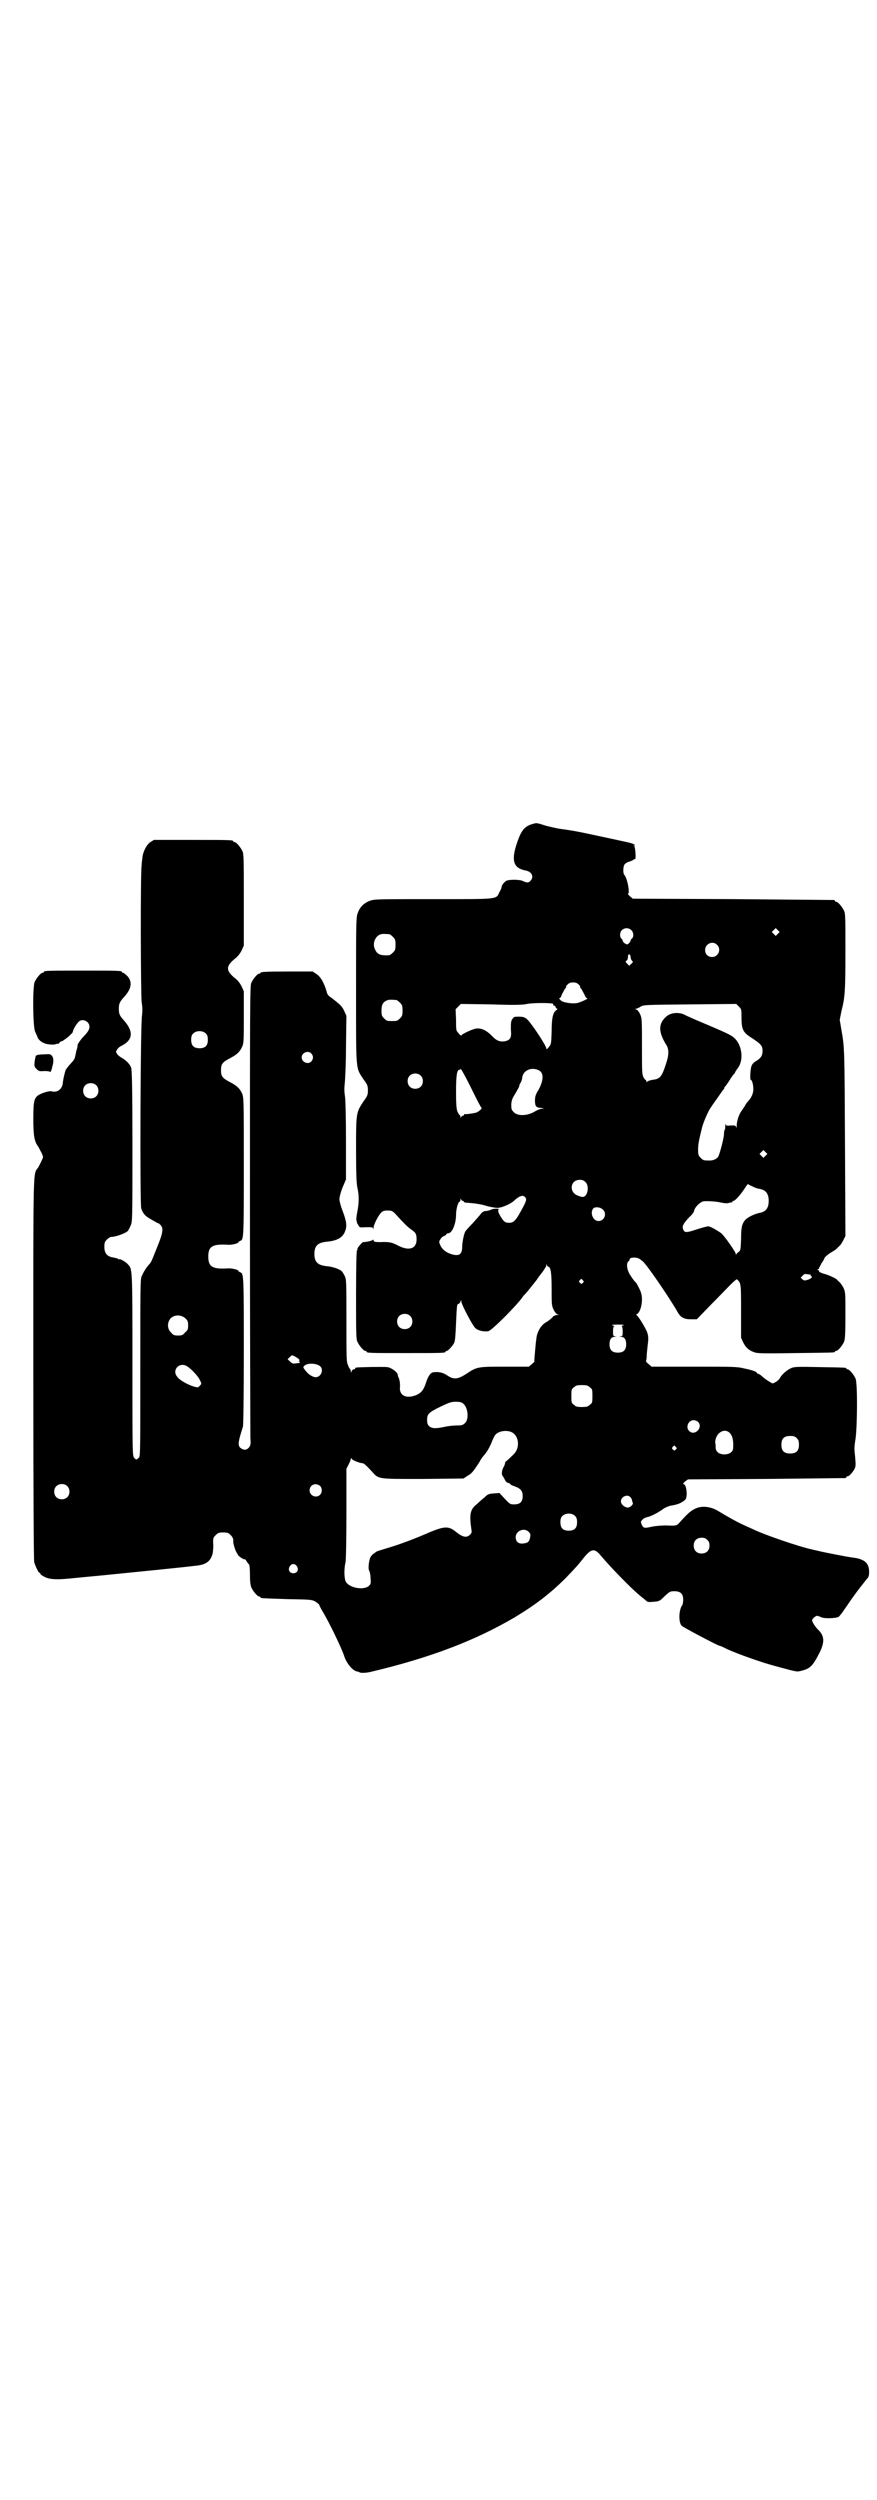 <?xml version="1.0" standalone="no"?>
<!DOCTYPE svg PUBLIC "-//W3C//DTD SVG 20010904//EN"
 "http://www.w3.org/TR/2001/REC-SVG-20010904/DTD/svg10.dtd">
<svg version="1.0" xmlns="http://www.w3.org/2000/svg"
 width="1000pt" height="2850pt" viewBox="0 0 1000 2850"
 preserveAspectRatio="xMidYMid meet">
<g transform="translate(0,2850) scale(0.5,-0.5)"
fill="#000000" stroke="none">
<path d="M1217 3822 c-20 -5 -28 -14 -38 -44 -14 -41 -8 -58 21 -63 13 -3 18
-14 10 -23 -4 -5 -9 -5 -17 -1 -7 4 -31 4 -38 1 -5 -3 -11 -10 -11 -14 0 -2
-2 -7 -5 -12 -8 -17 0 -16 -151 -16 -131 0 -134 0 -145 -4 -15 -6 -23 -15 -28
-30 -3 -11 -3 -29 -3 -176 0 -187 -1 -173 17 -201 9 -12 10 -15 10 -25 0 -10
-1 -13 -10 -25 -17 -26 -17 -26 -17 -110 0 -57 1 -77 3 -87 4 -17 4 -33 0 -54
-2 -10 -3 -19 -2 -21 1 -2 1 -4 1 -4 -1 0 1 -3 3 -6 3 -6 3 -6 18 -5 13 0 15
0 16 -3 0 -3 1 -2 1 2 0 7 11 28 17 34 4 4 7 5 15 5 9 0 11 -1 17 -7 20 -22
27 -29 35 -35 12 -8 14 -11 14 -24 0 -21 -17 -27 -42 -14 -13 7 -20 9 -40 8
-14 0 -16 1 -16 4 0 2 -1 2 -2 1 -1 -2 -15 -5 -22 -5 -2 0 -14 -14 -13 -16 1
-1 0 -2 -1 -3 -1 -1 -2 -36 -2 -101 0 -86 0 -101 3 -107 4 -9 14 -21 18 -21 2
0 3 -1 3 -2 0 -3 11 -3 90 -3 79 0 90 0 90 3 0 1 1 2 3 2 3 0 14 12 17 19 2 4
3 20 4 44 2 43 2 42 5 44 2 0 4 3 5 5 2 5 2 5 2 1 0 -7 26 -56 32 -61 6 -6 20
-9 30 -7 8 2 64 58 78 78 1 2 3 4 4 5 2 1 17 20 28 34 3 5 10 14 14 19 4 6 8
12 8 14 0 4 1 4 1 1 1 -2 2 -4 3 -4 6 0 8 -14 8 -51 0 -32 0 -38 4 -46 2 -5 6
-10 8 -11 l5 -2 -4 0 c-3 0 -7 -2 -9 -3 -6 -7 -12 -11 -17 -14 -11 -6 -21 -22
-22 -39 -1 -5 -2 -18 -3 -29 -1 -11 -2 -20 -1 -21 0 0 -2 -3 -6 -6 l-7 -6 -54
0 c-62 0 -64 0 -88 -16 -20 -13 -29 -14 -44 -4 -10 7 -21 9 -33 7 -6 -2 -11
-9 -16 -25 -5 -15 -10 -21 -20 -26 -23 -10 -40 -3 -39 16 1 9 -1 21 -4 25 0 1
-1 3 -1 5 -1 6 -15 16 -24 17 -7 1 -63 0 -70 -1 -2 0 -3 -1 -3 -2 0 -1 -1 -2
-3 -2 -2 0 -4 -2 -5 -4 -2 -5 -2 -5 -2 -1 0 3 -1 5 -1 5 -1 1 -4 4 -5 9 -4 6
-4 16 -4 102 0 87 0 95 -4 102 -2 4 -5 9 -7 11 -6 5 -21 10 -33 11 -21 2 -29
9 -29 28 0 19 8 26 29 28 22 2 36 9 41 24 5 12 3 23 -6 47 -4 10 -7 22 -7 26
0 4 3 16 7 26 l8 19 0 85 c0 56 -1 91 -2 102 -2 13 -2 20 -1 30 1 7 3 45 3 84
l1 72 -5 11 c-5 11 -10 15 -29 30 -7 4 -10 8 -11 14 -6 20 -13 33 -23 40 l-9
6 -54 0 c-54 0 -65 -1 -65 -3 0 -1 -1 -2 -3 -2 -4 0 -14 -12 -18 -21 -3 -7 -3
-55 -3 -515 0 -279 1 -514 1 -522 1 -14 1 -16 -3 -22 -6 -7 -12 -7 -20 -1 -6
6 -5 14 6 48 1 4 2 67 2 171 0 171 0 179 -8 181 -2 1 -4 2 -4 3 0 3 -16 7 -25
6 -35 -2 -44 4 -44 27 0 23 9 29 44 27 9 -1 25 3 25 6 0 1 2 2 4 3 8 2 8 10 8
172 0 148 0 155 -4 164 -5 11 -12 18 -28 26 -17 9 -20 13 -20 27 0 14 3 18 20
27 16 8 23 15 28 26 4 8 4 15 4 68 l0 59 -5 11 c-3 6 -8 13 -13 17 -24 19 -24
29 0 48 5 4 10 11 13 17 l5 11 0 104 c0 90 0 105 -3 111 -4 9 -14 21 -18 21
-2 0 -3 1 -3 2 0 3 -12 3 -96 3 l-85 0 -8 -5 c-8 -5 -16 -20 -18 -33 0 -4 -2
-13 -2 -20 -3 -21 -2 -292 0 -311 2 -13 2 -20 1 -30 -4 -19 -5 -430 -2 -441 4
-12 9 -18 24 -26 7 -4 14 -8 14 -8 1 1 3 -1 6 -4 7 -7 6 -17 -7 -49 -14 -35
-14 -36 -20 -42 -7 -8 -12 -17 -16 -26 -3 -7 -3 -25 -3 -208 0 -188 0 -201 -3
-205 -6 -6 -6 -6 -11 -1 -4 6 -4 6 -4 214 0 226 0 216 -11 228 -4 5 -19 13
-19 11 0 -1 -1 -1 -3 1 -1 1 -6 2 -11 3 -14 2 -20 10 -20 24 0 10 1 12 6 17 4
4 8 6 11 6 9 0 31 8 36 13 2 2 5 8 7 13 4 8 4 14 4 181 0 127 -1 174 -3 179
-3 8 -12 17 -21 22 -4 2 -9 6 -11 9 -3 5 -3 5 0 10 2 3 6 7 11 9 25 13 27 32
5 57 -10 11 -12 15 -12 27 0 12 2 16 13 28 16 18 18 33 7 46 -4 4 -9 8 -10 8
-2 0 -3 1 -3 2 0 3 -11 3 -89 3 -78 0 -89 0 -89 -3 0 -1 -1 -2 -3 -2 -4 0 -14
-12 -18 -21 -5 -12 -4 -102 1 -113 2 -4 4 -9 5 -11 2 -9 14 -17 26 -18 6 -1
13 -1 15 0 3 1 6 2 6 1 1 0 3 1 4 3 1 2 4 3 5 3 1 0 4 2 8 5 3 2 8 6 11 9 3 3
6 6 6 7 0 4 7 17 13 23 8 9 25 2 25 -11 0 -6 -3 -12 -16 -25 -5 -6 -10 -13
-11 -16 0 -3 -1 -9 -3 -14 -1 -5 -2 -11 -3 -14 0 -3 -4 -9 -8 -13 -10 -11 -10
-12 -13 -16 -2 -5 -6 -21 -7 -32 -2 -13 -13 -21 -26 -17 -4 1 -18 -3 -26 -7
-13 -7 -15 -13 -15 -55 0 -39 2 -52 11 -64 2 -4 6 -11 8 -15 4 -9 4 -9 0 -17
-2 -5 -6 -12 -8 -16 -12 -16 -11 10 -11 -460 0 -313 1 -435 2 -440 4 -12 10
-24 12 -24 1 0 2 -1 2 -2 0 -2 5 -5 11 -8 11 -5 26 -6 56 -3 9 1 42 4 73 7 70
7 191 19 213 22 25 2 35 10 40 28 1 6 2 17 1 24 0 11 0 12 6 18 5 5 7 6 17 6
10 0 12 -1 17 -6 4 -4 6 -8 6 -12 0 -8 0 -7 4 -20 2 -6 6 -12 8 -15 4 -4 14
-10 14 -8 0 1 2 -1 4 -4 2 -4 5 -7 6 -8 1 -1 2 -10 2 -23 0 -15 1 -24 3 -29 4
-9 14 -21 18 -21 2 0 3 -1 3 -2 0 -2 1 -2 61 -4 54 -1 56 -1 65 -6 4 -3 8 -6
8 -7 0 -1 3 -7 7 -14 16 -26 45 -87 50 -103 5 -16 19 -33 29 -35 2 0 5 -1 6
-2 3 -2 17 -1 25 1 139 33 239 72 328 124 48 29 81 54 118 91 20 21 26 27 40
45 18 22 25 23 41 3 22 -26 66 -71 85 -87 7 -6 15 -12 17 -14 3 -3 6 -3 17 -2
13 1 14 2 25 13 11 10 12 11 22 11 14 0 20 -6 20 -19 0 -6 -1 -12 -3 -14 -7
-11 -8 -39 0 -46 4 -4 82 -45 85 -45 1 0 9 -3 18 -8 27 -12 80 -31 115 -40 48
-13 44 -12 56 -9 19 5 25 11 41 43 11 23 10 37 -5 51 -6 6 -13 17 -13 21 0 3
7 9 11 10 1 0 5 -1 9 -3 7 -4 36 -3 41 1 2 2 8 9 13 17 12 17 12 18 26 37 11
15 14 18 24 31 5 5 6 8 6 17 0 14 -5 22 -15 27 -7 3 -9 4 -24 6 -9 1 -66 12
-77 15 -4 1 -10 2 -13 3 -29 6 -108 33 -135 46 -6 3 -16 7 -22 10 -14 6 -42
22 -55 30 -20 13 -42 15 -58 6 -9 -5 -14 -9 -32 -29 -8 -9 -8 -9 -32 -8 -9 0
-24 -1 -33 -3 -18 -4 -19 -3 -23 6 -2 5 -2 6 2 10 2 3 7 5 11 6 7 1 25 10 37
19 4 3 12 6 16 7 14 2 22 5 29 10 6 4 7 5 8 16 0 13 -3 23 -7 23 -2 0 -1 2 3
6 l7 5 178 1 c98 1 179 2 181 2 1 0 2 1 2 2 0 1 1 2 3 2 4 0 15 13 17 20 2 5
1 12 0 26 -2 16 -2 21 1 39 4 28 5 127 0 138 -4 9 -14 21 -18 21 -2 0 -3 1 -3
2 0 2 -2 2 -61 3 -47 1 -57 1 -64 -2 -10 -4 -21 -14 -26 -22 -1 -3 -6 -8 -10
-10 -7 -4 -7 -4 -13 0 -4 2 -11 7 -16 11 -5 5 -10 8 -12 8 -1 0 -2 1 -2 2 0 2
-9 6 -29 10 -16 4 -25 4 -115 4 l-96 0 -7 6 c-4 3 -6 6 -6 7 1 0 2 8 2 16 1 9
2 21 3 28 1 9 0 15 -2 21 -4 11 -22 40 -25 40 -1 0 0 1 2 2 9 6 14 32 9 48 -2
7 -10 22 -12 24 -4 3 -15 19 -17 25 -4 9 -4 20 0 23 2 1 3 4 3 5 0 4 13 5 20
2 3 -1 7 -5 10 -7 11 -10 62 -85 79 -115 7 -13 15 -17 31 -17 l13 0 31 32 c17
17 37 38 45 46 10 10 15 14 16 13 9 -9 9 -9 9 -73 l0 -60 5 -11 c6 -12 14 -19
28 -23 6 -2 33 -2 92 -1 87 1 89 1 89 3 0 1 1 2 3 2 4 0 14 12 18 21 2 6 3 17
3 60 0 53 0 53 -5 64 -3 5 -7 11 -10 13 -2 2 -5 5 -6 6 -5 3 -19 10 -29 12 -6
2 -10 4 -10 5 0 2 -1 3 -2 3 -2 0 -2 0 -1 2 2 0 3 2 3 3 0 1 3 5 5 10 3 4 6 9
7 12 1 3 7 8 13 12 7 4 13 8 14 9 1 1 4 4 6 6 3 2 7 8 10 14 l5 10 -1 207 c-1
217 -1 223 -8 262 l-4 24 4 20 c8 31 9 47 9 137 0 72 0 85 -3 91 -4 9 -14 21
-18 21 -2 0 -3 1 -3 2 0 1 -1 2 -2 2 -2 0 -106 1 -231 2 l-228 1 -7 6 c-3 3
-5 5 -4 5 5 0 -1 35 -8 43 -4 4 -3 21 1 25 2 2 7 5 12 6 5 2 9 4 9 5 0 0 1 1
2 0 3 -2 1 28 -2 31 -2 1 -2 2 0 1 1 -1 2 -1 2 0 0 2 -8 5 -23 8 -14 3 -55 12
-93 20 -15 3 -30 6 -53 9 -9 1 -24 5 -33 7 -22 7 -22 7 -29 5z m222 -242 c6
-5 7 -16 2 -20 -2 -1 -3 -4 -3 -5 0 -1 -2 -4 -4 -6 -4 -3 -4 -3 -9 0 -3 2 -5
5 -5 6 0 1 -1 4 -3 5 -4 4 -4 14 1 19 6 6 15 6 21 1z m335 -9 l-5 -5 -4 4 -5
5 4 4 5 5 4 -4 5 -5 -4 -4z m-886 -1 c1 0 5 -3 8 -6 5 -5 6 -7 6 -18 0 -11 -1
-13 -6 -18 -3 -3 -7 -6 -9 -6 -20 -1 -27 2 -32 14 -6 12 0 28 11 33 5 2 8 2
22 1z m747 -24 c11 -10 3 -28 -11 -28 -9 0 -16 6 -16 16 0 14 17 22 27 12z
m-197 -27 c0 -3 1 -7 3 -9 3 -3 3 -4 -2 -8 l-4 -4 -5 5 c-4 4 -4 5 -1 7 2 1 3
5 3 8 0 8 5 8 6 1z m-118 -64 c3 -3 4 -5 3 -5 -1 0 0 -2 3 -5 2 -4 5 -9 7 -13
2 -5 4 -8 6 -8 5 0 -14 -9 -23 -11 -11 -2 -32 1 -37 6 -3 3 -5 5 -3 5 1 0 4 3
5 8 2 4 5 9 7 13 3 3 4 5 3 5 -1 0 0 2 3 5 4 4 7 5 13 5 6 0 9 -1 13 -5z
m-416 -35 c1 0 5 -3 8 -6 5 -5 6 -7 6 -18 0 -11 -1 -13 -6 -18 -6 -6 -7 -6
-18 -6 -11 0 -12 0 -18 6 -5 5 -6 7 -6 17 0 14 3 20 12 24 5 2 8 2 22 1z m356
-8 c1 -1 2 -2 2 -3 0 -2 1 -3 2 -2 1 1 2 -1 3 -3 1 -2 2 -4 4 -4 1 0 0 -1 -2
-3 -8 -5 -11 -18 -11 -49 -1 -29 -1 -29 -7 -36 -3 -4 -5 -5 -5 -3 0 7 -36 61
-45 68 -5 4 -9 5 -18 5 -10 0 -11 0 -15 -6 -3 -5 -3 -9 -3 -23 2 -19 -1 -24
-13 -27 -12 -2 -20 1 -31 13 -11 11 -22 17 -34 16 -7 0 -35 -13 -35 -16 0 -1
-3 1 -6 5 -6 6 -6 7 -6 31 l-1 24 6 6 6 6 70 -1 c57 -2 71 -1 81 1 9 2 41 3
58 1z m431 -33 c0 -26 4 -33 21 -44 23 -15 27 -19 27 -31 0 -11 -4 -17 -16
-24 -4 -2 -8 -7 -9 -10 -3 -7 -4 -32 -2 -32 3 0 6 -11 6 -21 0 -10 -4 -19 -12
-28 -2 -2 -6 -7 -7 -10 -2 -3 -6 -9 -8 -12 -6 -8 -11 -23 -11 -35 -1 -6 -1 -7
-1 -3 -1 5 -2 5 -12 5 -10 -1 -11 -1 -12 3 0 2 -1 0 -1 -4 0 -5 -1 -9 -1 -9
-1 0 -2 -4 -2 -10 0 -8 -9 -43 -13 -51 -3 -5 -11 -9 -19 -9 -14 0 -15 0 -21 6
-5 5 -6 7 -6 18 0 12 1 19 9 51 3 13 17 44 21 47 0 1 6 9 13 19 7 10 13 19 15
21 1 1 2 3 2 4 0 1 1 3 3 4 1 2 6 8 10 15 4 7 9 12 9 13 1 0 2 1 2 2 0 1 3 6
6 10 14 17 11 50 -5 67 -8 8 -11 10 -65 33 -24 10 -47 20 -52 23 -14 6 -32 4
-42 -6 -17 -16 -16 -34 0 -61 8 -11 8 -24 1 -45 -10 -31 -14 -35 -31 -37 -6
-1 -11 -3 -12 -4 -2 -2 -2 -2 -2 1 0 1 -1 3 -2 3 -1 0 -3 3 -5 7 -3 6 -3 16
-3 70 0 58 0 63 -4 72 -2 5 -6 10 -8 11 -4 1 -4 2 -2 2 2 0 7 2 11 5 8 4 9 4
113 5 l105 1 6 -6 c6 -6 6 -6 6 -26z m-1221 -36 c3 -3 4 -7 4 -14 0 -13 -6
-19 -19 -19 -13 0 -19 6 -19 19 0 7 1 11 4 14 7 8 23 8 30 0z m240 -45 c5 -6
5 -12 0 -18 -7 -8 -22 -2 -22 9 0 11 15 17 22 9z m374 -98 c7 -14 13 -25 14
-26 3 -1 -8 -10 -13 -11 -8 -2 -24 -4 -25 -3 -1 0 -2 -1 -2 -2 0 -1 -1 -2 -3
-2 -1 0 -3 -2 -4 -3 0 -3 -1 -3 -1 1 0 2 -1 4 -2 4 -1 0 -3 4 -5 8 -2 6 -3 16
-3 45 0 36 2 51 8 50 1 -1 2 0 2 2 0 4 16 -26 34 -63z m146 59 c10 -6 10 -22
-2 -44 -7 -11 -8 -16 -8 -25 0 -12 3 -16 14 -16 l7 -1 -6 -1 c-3 0 -10 -3 -15
-6 -18 -11 -41 -11 -49 -1 -5 5 -5 7 -5 18 1 10 3 14 10 25 4 7 8 14 8 15 0 2
1 5 3 8 2 3 4 9 4 13 3 17 23 24 39 15z m-271 -11 c7 -6 7 -19 1 -25 -6 -7
-19 -7 -25 -1 -7 6 -7 19 -1 25 6 7 19 7 25 1z m-740 -22 c7 -6 7 -19 1 -25
-6 -7 -19 -7 -25 -1 -7 6 -7 19 -1 25 6 7 19 7 25 1z m1527 -161 l-5 -5 -4 4
-5 5 4 4 5 5 4 -4 5 -5 -4 -4z m-411 -60 c10 -9 5 -34 -6 -34 -2 0 -7 1 -11 3
-21 7 -18 36 4 36 6 0 9 -1 13 -5z m379 -9 c9 -5 14 -6 20 -7 13 -3 19 -11 19
-27 0 -16 -6 -24 -19 -27 -12 -2 -29 -10 -35 -17 -7 -9 -9 -16 -9 -44 -1 -22
-1 -25 -5 -28 -3 -2 -5 -4 -6 -6 0 -2 -1 -2 -1 1 0 4 -25 40 -33 47 -8 6 -25
16 -30 16 -2 0 -14 -3 -26 -7 -24 -8 -28 -8 -31 0 -3 7 0 13 14 28 6 5 11 12
11 15 2 8 13 19 21 21 7 1 29 0 41 -3 5 -1 12 -2 16 -1 3 1 7 2 8 1 0 0 1 1 1
2 0 1 1 2 3 2 3 0 16 14 25 28 4 6 7 11 8 10 1 0 4 -3 8 -4z m-517 -25 c5 -5
4 -9 -10 -34 -11 -20 -16 -25 -26 -25 -9 0 -12 2 -21 17 -4 8 -5 11 -3 13 3 3
-12 3 -17 0 -3 -1 -7 -3 -11 -3 -5 0 -9 -2 -12 -6 -2 -3 -11 -13 -19 -22 -8
-8 -16 -17 -17 -19 -3 -5 -7 -25 -7 -35 0 -18 -8 -22 -26 -16 -12 4 -20 11
-24 20 -3 7 -3 8 0 13 2 3 5 7 9 8 3 1 5 3 5 4 0 1 2 2 4 2 9 0 18 22 18 42 0
14 5 30 8 30 1 0 2 2 2 5 0 3 1 3 1 1 1 -2 3 -4 4 -4 2 0 3 -1 3 -2 0 -1 1 -1
3 -2 20 -1 39 -4 50 -8 8 -2 19 -4 23 -4 10 0 31 9 39 17 11 10 19 13 24 8z
m178 -29 c10 -9 3 -26 -10 -26 -13 0 -20 19 -12 29 5 4 16 3 22 -3z m472 -148
c2 0 3 -1 2 -2 -1 -1 0 -2 1 -2 5 0 -1 -6 -8 -8 -7 -2 -8 -2 -12 1 l-4 4 4 4
c3 4 6 5 9 4 2 0 6 -1 8 -1z m-518 -13 c3 -3 3 -3 0 -6 -3 -3 -3 -3 -6 0 -3 2
-3 3 -1 6 4 4 4 4 7 0z m-394 -81 c7 -6 7 -19 1 -25 -6 -7 -19 -7 -25 -1 -7 6
-7 19 -1 25 6 7 19 7 25 1z m-512 -6 c5 -5 6 -7 6 -16 0 -9 -1 -11 -7 -16 -5
-6 -7 -7 -16 -7 -9 0 -11 1 -16 7 -9 8 -9 23 -1 32 9 9 24 9 34 0z m998 -16
c-3 -1 -5 -2 -3 -2 1 0 2 -4 2 -11 0 -10 0 -11 -4 -12 -5 0 -5 0 0 -1 8 0 12
-6 12 -17 0 -13 -6 -19 -19 -19 -13 0 -19 6 -19 19 0 11 4 17 12 17 5 1 5 1 1
1 -5 1 -5 2 -5 12 0 7 1 11 3 11 1 0 -1 1 -4 2 -4 1 0 2 12 2 12 0 16 -1 12
-2z m-748 -71 c10 -6 11 -7 9 -11 -2 -2 -2 -2 0 -1 1 1 2 0 2 -1 0 -1 -2 -2
-4 -2 -3 0 -7 -1 -10 -1 -3 0 -6 2 -9 5 l-5 5 4 4 c6 6 5 6 13 2z m57 -22 c9
-8 2 -25 -10 -25 -7 0 -18 7 -24 16 -5 6 -5 7 -2 10 7 7 28 6 36 -1z m-302 -1
c9 -6 25 -23 28 -31 4 -8 4 -8 0 -12 -4 -5 -5 -5 -15 -2 -13 4 -31 14 -36 21
-15 16 5 37 23 24z m917 -47 c6 -4 6 -6 6 -20 0 -14 0 -16 -6 -20 -4 -4 -7 -5
-18 -5 -11 0 -14 1 -18 5 -6 4 -6 6 -6 20 0 14 0 16 6 20 4 4 7 5 18 5 11 0
14 -1 18 -5z m-289 -37 c11 -8 14 -35 5 -44 -5 -5 -7 -6 -18 -6 -7 0 -19 -1
-28 -3 -23 -5 -31 -4 -37 2 -3 3 -4 7 -4 14 0 13 4 17 31 30 19 9 24 11 34 11
9 0 14 -1 17 -4z m536 -42 c12 -12 -7 -33 -20 -21 -9 8 -3 25 10 25 3 0 8 -2
10 -4z m-426 -23 c12 -5 18 -21 14 -36 -2 -7 -5 -12 -14 -20 -6 -6 -12 -11
-12 -11 -1 0 -2 -1 -2 -3 0 -1 -1 -5 -3 -9 -5 -8 -6 -19 -2 -22 1 -2 3 -5 5
-9 1 -3 5 -6 7 -6 3 -1 5 -2 5 -3 0 -1 4 -3 10 -5 14 -5 18 -11 18 -22 0 -13
-6 -19 -19 -19 -9 0 -10 0 -22 13 l-12 13 -13 -1 c-12 -1 -14 -2 -21 -9 -5 -4
-12 -10 -17 -15 -16 -12 -18 -24 -13 -58 1 -6 1 -8 -3 -12 -8 -8 -17 -6 -33 7
-16 13 -26 12 -58 -1 -34 -15 -71 -29 -99 -37 -13 -4 -23 -7 -24 -8 -1 -1 -3
-2 -5 -4 -3 -1 -6 -5 -8 -8 -4 -8 -6 -28 -3 -31 1 -2 3 -9 3 -17 1 -12 1 -13
-4 -18 -11 -10 -43 -5 -52 9 -4 6 -5 29 -1 45 1 6 2 47 2 111 l0 102 5 10 c3
6 5 11 5 13 0 2 1 2 3 -1 2 -3 18 -9 23 -9 4 0 10 -6 23 -20 15 -17 13 -16
116 -16 l92 1 9 6 c9 5 12 8 27 31 3 6 8 13 10 15 7 8 12 16 18 30 3 8 7 16 9
18 7 8 24 11 36 6z m497 -1 c7 -6 10 -17 9 -35 0 -9 -8 -15 -20 -15 -12 0 -20
6 -20 16 0 3 0 8 -1 11 0 20 19 34 32 23z m154 -13 c4 -4 5 -7 5 -15 0 -14 -6
-20 -20 -20 -14 0 -20 6 -20 20 0 14 6 20 20 20 8 0 11 -1 15 -5z m-276 -20
c3 -3 3 -3 0 -6 -3 -3 -3 -3 -6 0 -3 2 -3 3 -1 6 4 4 4 4 7 0z m-1388 -89 c7
-6 7 -19 1 -25 -6 -7 -19 -7 -25 -1 -7 6 -7 19 -1 25 6 7 19 7 25 1z m577 0
c5 -5 5 -15 0 -20 -9 -9 -24 -2 -24 10 0 8 6 14 14 14 3 0 8 -2 10 -4z m707
-25 c2 -2 4 -5 4 -6 0 -2 1 -5 2 -7 2 -5 -8 -13 -14 -11 -7 2 -13 8 -13 14 0
10 14 17 21 10z m-125 -44 c3 -3 4 -7 4 -14 0 -13 -6 -19 -19 -19 -13 0 -19 6
-19 19 0 7 1 11 4 14 7 8 23 8 30 0z m-106 -36 c4 -4 4 -6 3 -12 -2 -10 -5
-13 -15 -14 -11 -2 -18 4 -18 14 0 15 20 23 30 12z m407 -18 c4 -4 5 -7 5 -13
0 -11 -7 -18 -18 -18 -11 0 -18 7 -18 18 0 11 7 18 18 18 6 0 9 -1 13 -5z
m-936 -60 c5 -8 1 -16 -8 -16 -9 0 -13 8 -8 16 2 3 5 5 8 5 3 0 6 -2 8 -5z"/>
<path d="M100 3296 c-9 0 -16 -1 -18 -3 -1 -1 -2 -7 -3 -13 -1 -10 -1 -12 4
-17 5 -5 6 -6 18 -5 9 0 13 -1 13 -2 0 -3 4 4 5 11 4 13 3 21 0 25 -4 5 -5 5
-19 4z"/>
</g>
</svg>
